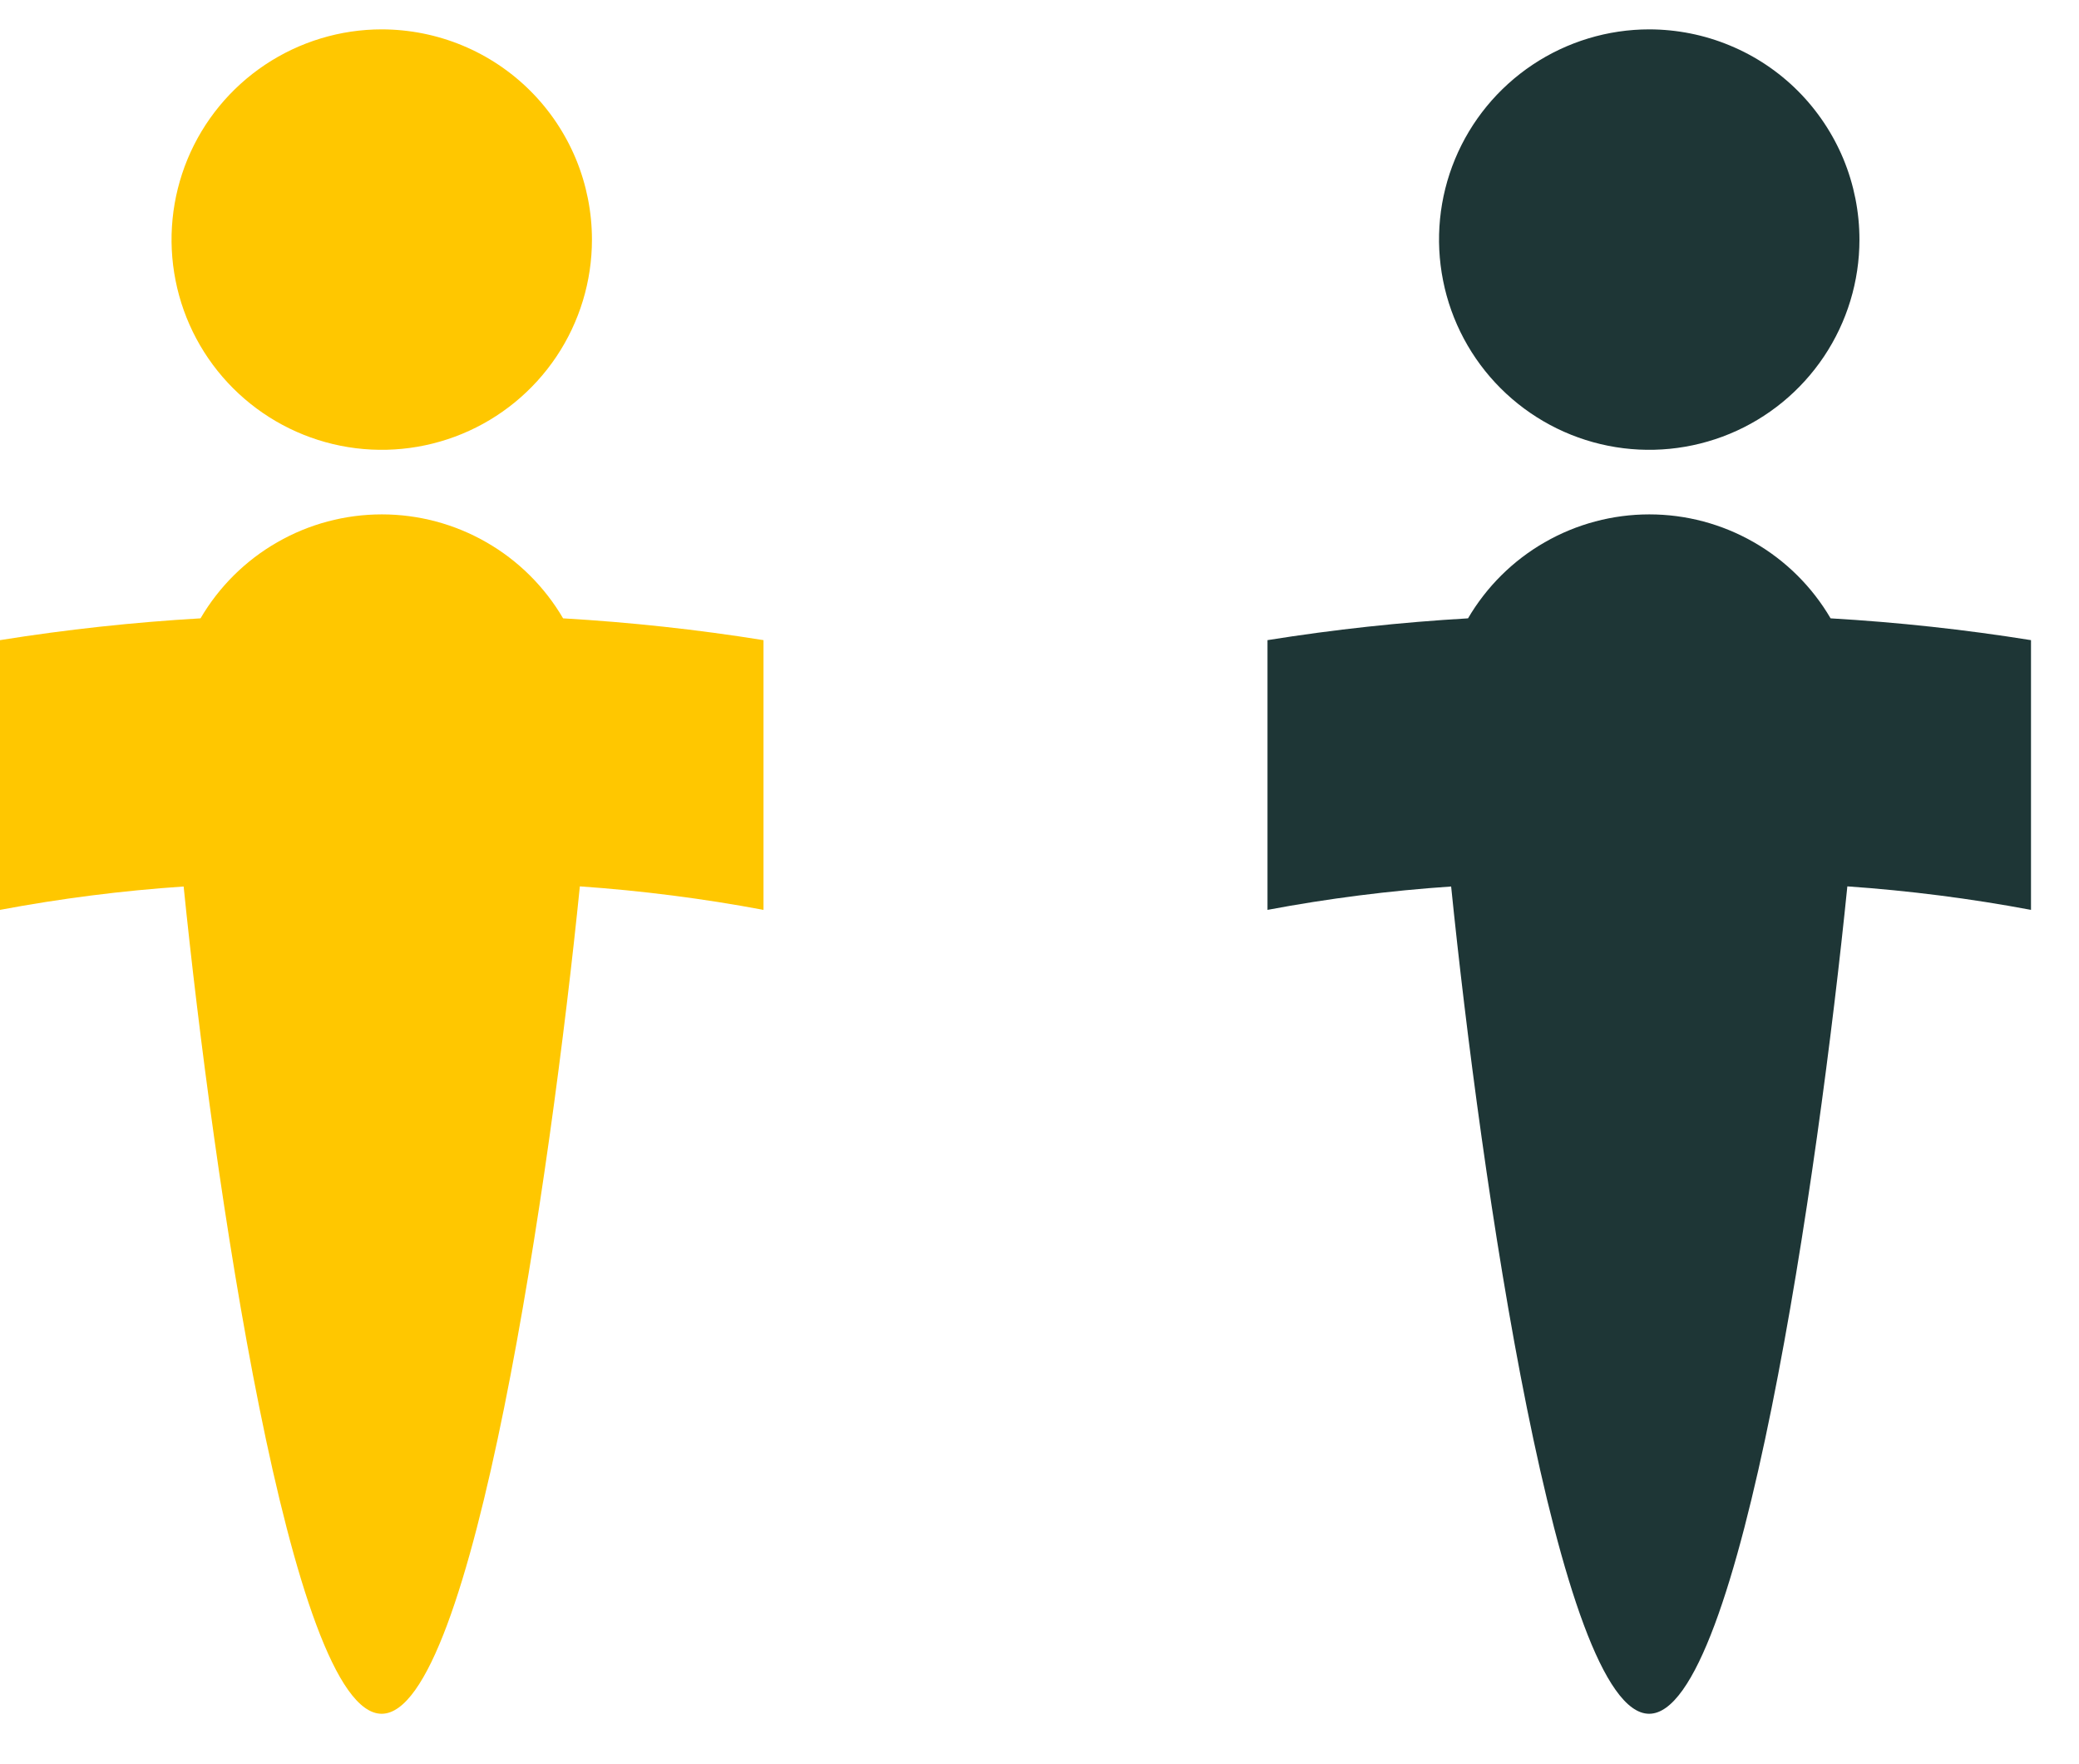 <svg width="33" height="28" viewBox="0 0 33 28" fill="none" xmlns="http://www.w3.org/2000/svg">
<g clip-path="url(#clip0_331_988)">
<path d="M9.396 3.804C9.396 4.464 9.2 5.109 8.833 5.658C8.466 6.206 7.945 6.634 7.335 6.886C6.725 7.138 6.054 7.204 5.407 7.075C4.76 6.946 4.166 6.628 3.699 6.161C3.233 5.695 2.915 5.1 2.787 4.453C2.658 3.805 2.725 3.135 2.977 2.525C3.23 1.915 3.658 1.395 4.207 1.028C4.756 0.662 5.401 0.466 6.061 0.466C6.499 0.467 6.933 0.553 7.338 0.721C7.742 0.888 8.11 1.134 8.42 1.444C8.73 1.754 8.975 2.122 9.143 2.527C9.31 2.932 9.396 3.366 9.396 3.804Z" fill="#FFC700"/>
<path d="M12.119 10.16V14.441C11.155 14.26 10.182 14.136 9.204 14.068C8.744 18.62 7.509 27.2 6.058 27.2C4.61 27.2 3.378 18.625 2.915 14.07C1.937 14.136 0.963 14.26 0 14.441V10.16C1.055 9.991 2.117 9.876 3.183 9.814C3.477 9.312 3.897 8.895 4.402 8.606C4.907 8.316 5.479 8.164 6.061 8.164C6.643 8.164 7.214 8.316 7.719 8.606C8.224 8.895 8.644 9.312 8.938 9.814C10.003 9.876 11.065 9.991 12.119 10.16Z" fill="#FFC700"/>
</g>
<g clip-path="url(#clip1_331_988)">
<path d="M29.515 3.804C29.515 4.464 29.319 5.109 28.952 5.658C28.585 6.206 28.064 6.634 27.454 6.886C26.844 7.138 26.173 7.204 25.526 7.075C24.879 6.946 24.285 6.628 23.818 6.161C23.352 5.695 23.034 5.1 22.906 4.453C22.777 3.805 22.843 3.135 23.096 2.525C23.349 1.915 23.777 1.395 24.326 1.028C24.875 0.662 25.52 0.466 26.18 0.466C26.618 0.467 27.052 0.553 27.456 0.721C27.861 0.888 28.229 1.134 28.539 1.444C28.848 1.754 29.094 2.122 29.262 2.527C29.429 2.932 29.515 3.366 29.515 3.804Z" fill="#1E3636"/>
<path d="M32.238 10.16V14.441C31.274 14.26 30.301 14.136 29.323 14.068C28.863 18.62 27.628 27.2 26.177 27.2C24.729 27.2 23.496 18.625 23.034 14.07C22.055 14.136 21.082 14.26 20.119 14.441V10.16C21.174 9.991 22.236 9.876 23.302 9.814C23.596 9.312 24.016 8.895 24.521 8.606C25.026 8.316 25.598 8.164 26.18 8.164C26.762 8.164 27.333 8.316 27.838 8.606C28.343 8.895 28.763 9.312 29.057 9.814C30.122 9.876 31.184 9.991 32.238 10.16Z" fill="#1E3636"/>
</g>
<defs>
<clipPath id="clip0_331_988">
<rect width="12.119" height="26.733" fill="white" transform="translate(0 0.466)"/>
</clipPath>
<clipPath id="clip1_331_988">
<rect width="12.119" height="26.733" fill="white" transform="translate(20.119 0.466)"/>
</clipPath>
</defs>
</svg>
